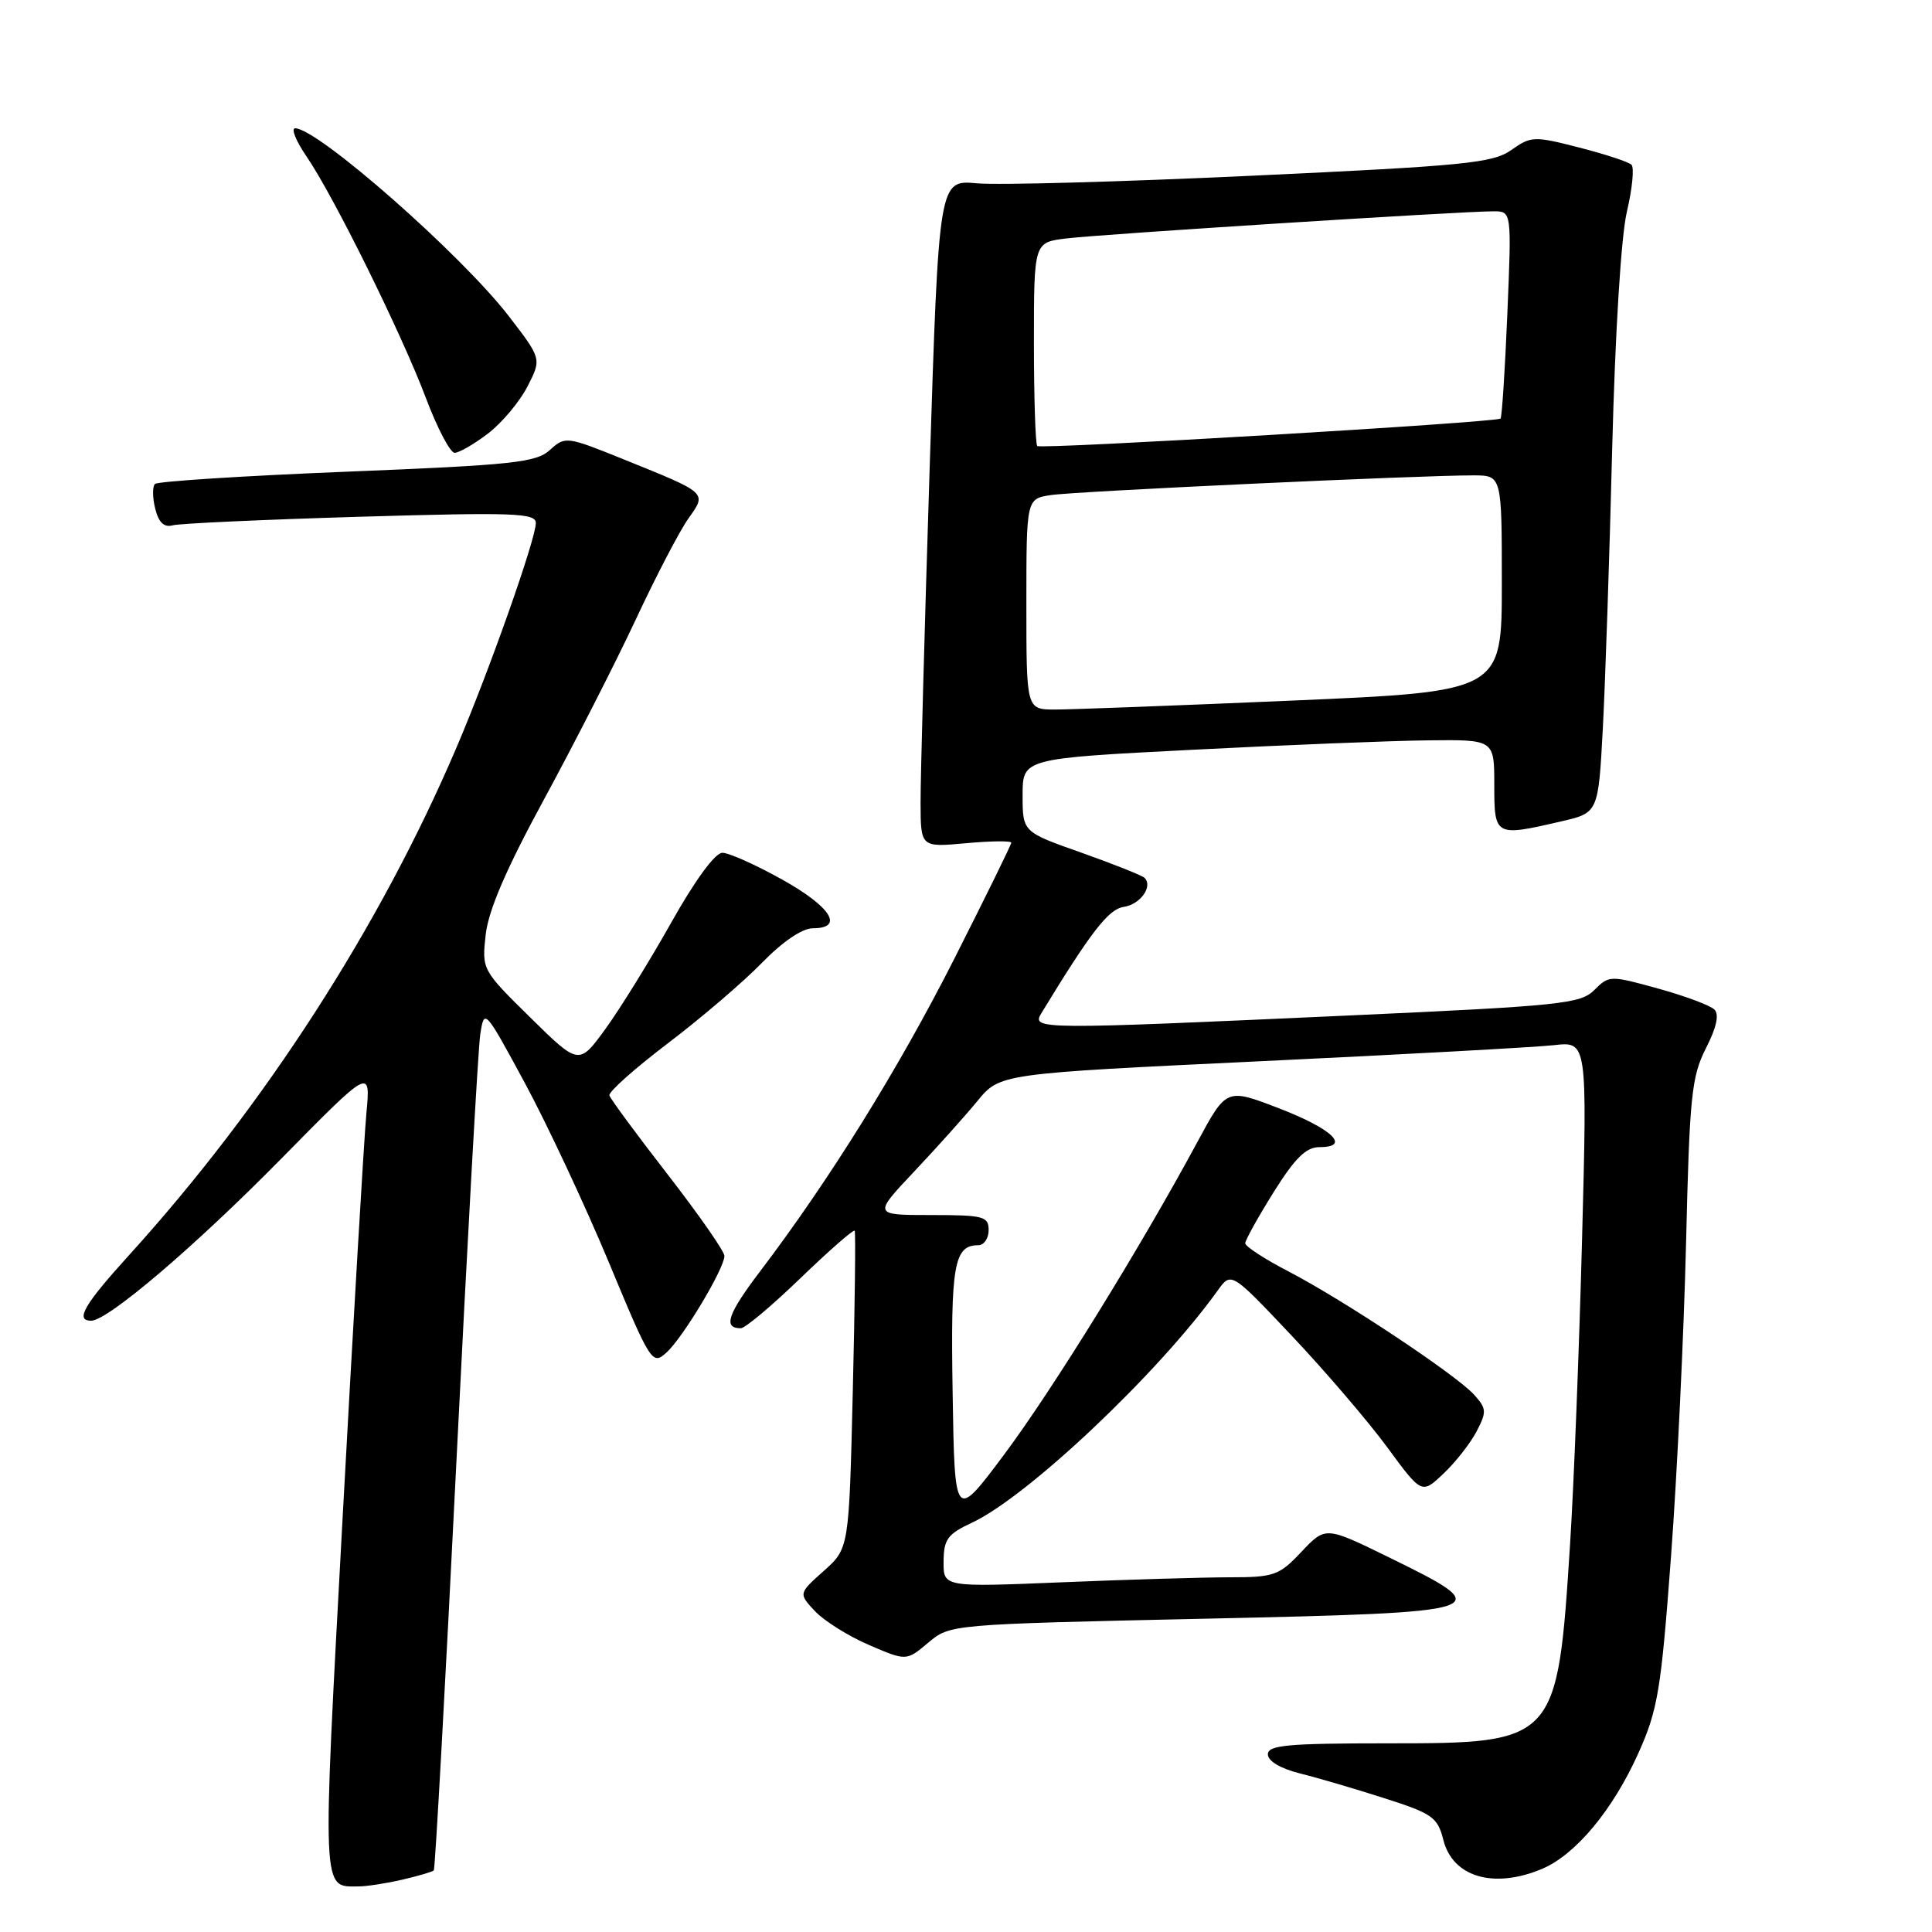 <?xml version="1.0" encoding="UTF-8" standalone="no"?>
<!DOCTYPE svg PUBLIC "-//W3C//DTD SVG 1.1//EN" "http://www.w3.org/Graphics/SVG/1.1/DTD/svg11.dtd" >
<svg xmlns="http://www.w3.org/2000/svg" xmlns:xlink="http://www.w3.org/1999/xlink" version="1.1" viewBox="0 0 256 256">
 <g >
 <path fill="currentColor"
d=" M 53.33 249.06 C 55.44 248.57 57.30 248.02 57.48 247.84 C 57.66 247.65 59.00 223.43 60.46 194.00 C 61.92 164.57 63.35 138.94 63.64 137.03 C 64.17 133.61 64.24 133.69 69.56 143.53 C 72.52 149.02 77.51 159.68 80.66 167.23 C 86.22 180.61 86.43 180.92 88.30 179.23 C 90.46 177.30 95.98 168.10 95.99 166.42 C 96.00 165.82 92.62 160.98 88.50 155.66 C 84.37 150.34 80.88 145.61 80.75 145.15 C 80.61 144.69 84.10 141.58 88.50 138.24 C 92.90 134.90 98.51 130.10 100.96 127.58 C 103.70 124.77 106.30 123.00 107.71 123.00 C 111.90 123.00 110.12 120.16 103.65 116.55 C 100.16 114.60 96.59 113.00 95.72 113.00 C 94.75 113.00 92.09 116.64 88.94 122.25 C 86.08 127.34 82.16 133.67 80.23 136.33 C 76.71 141.16 76.71 141.16 70.27 134.83 C 63.86 128.52 63.84 128.48 64.36 123.82 C 64.73 120.58 67.10 115.09 72.08 105.93 C 76.03 98.66 81.49 87.96 84.21 82.16 C 86.92 76.35 90.08 70.29 91.22 68.70 C 93.67 65.25 93.83 65.39 82.72 60.90 C 75.08 57.81 74.90 57.78 72.87 59.62 C 71.04 61.29 68.01 61.61 45.98 62.50 C 32.33 63.05 20.88 63.78 20.53 64.13 C 20.19 64.48 20.20 65.96 20.57 67.41 C 21.02 69.23 21.74 69.92 22.87 69.61 C 23.76 69.36 34.96 68.85 47.75 68.47 C 68.11 67.87 71.00 67.98 71.00 69.30 C 71.00 71.42 64.84 88.86 60.51 99.00 C 50.38 122.74 35.06 146.51 17.14 166.27 C 11.13 172.89 9.91 175.00 12.08 175.00 C 14.28 175.00 25.79 165.19 37.27 153.53 C 49.11 141.50 49.11 141.50 48.55 147.50 C 48.24 150.80 46.83 174.83 45.41 200.89 C 42.67 251.43 42.61 249.98 47.50 249.96 C 48.60 249.96 51.22 249.55 53.33 249.06 Z  M 204.30 247.65 C 208.76 245.78 213.70 239.86 217.10 232.29 C 219.68 226.53 220.10 223.98 221.42 206.21 C 222.23 195.37 223.12 176.73 223.41 164.78 C 223.87 145.24 224.14 142.65 226.04 138.91 C 227.44 136.17 227.83 134.43 227.17 133.77 C 226.63 133.23 223.27 131.97 219.72 130.99 C 213.36 129.23 213.21 129.23 211.26 131.18 C 209.43 133.01 206.84 133.28 178.89 134.55 C 137.38 136.44 136.66 136.44 137.99 134.25 C 144.54 123.49 146.88 120.47 148.89 120.17 C 151.09 119.85 152.80 117.47 151.66 116.32 C 151.33 116.00 147.56 114.50 143.28 112.98 C 135.50 110.24 135.50 110.24 135.50 105.37 C 135.50 100.50 135.50 100.50 158.00 99.35 C 170.38 98.71 184.44 98.15 189.25 98.10 C 198.00 98.00 198.00 98.00 198.00 104.00 C 198.00 110.82 198.09 110.87 206.81 108.85 C 211.78 107.71 211.78 107.71 212.38 96.60 C 212.70 90.50 213.27 73.82 213.62 59.55 C 214.01 44.19 214.80 31.33 215.57 28.05 C 216.29 25.00 216.56 22.20 216.18 21.83 C 215.81 21.46 212.69 20.43 209.25 19.55 C 203.27 18.01 202.88 18.03 200.25 19.88 C 197.80 21.61 194.12 21.97 166.00 23.28 C 148.68 24.09 132.23 24.55 129.45 24.29 C 124.40 23.83 124.40 23.83 123.18 62.17 C 122.51 83.25 121.97 103.15 121.98 106.39 C 122.00 112.28 122.00 112.28 128.00 111.73 C 131.30 111.43 134.00 111.40 134.00 111.66 C 134.00 111.92 130.59 118.86 126.43 127.08 C 119.05 141.64 109.92 156.34 100.70 168.48 C 96.41 174.14 95.78 176.00 98.16 176.00 C 98.73 176.00 102.30 173.00 106.10 169.33 C 109.90 165.67 113.11 162.86 113.25 163.08 C 113.39 163.31 113.28 172.88 113.00 184.33 C 112.50 205.17 112.50 205.17 109.15 208.16 C 105.80 211.15 105.80 211.15 108.00 213.50 C 109.21 214.78 112.42 216.80 115.15 217.97 C 120.10 220.10 120.10 220.10 122.99 217.67 C 125.88 215.23 125.88 215.23 159.49 214.49 C 198.17 213.64 198.61 213.49 184.07 206.37 C 175.64 202.24 175.64 202.24 172.45 205.62 C 169.48 208.77 168.84 209.00 162.88 209.00 C 159.37 209.01 149.41 209.30 140.75 209.66 C 125.00 210.31 125.00 210.31 125.03 206.91 C 125.05 203.96 125.56 203.27 128.78 201.77 C 136.15 198.34 153.50 181.95 161.35 171.00 C 163.14 168.50 163.14 168.50 171.17 177.00 C 175.59 181.68 181.27 188.31 183.80 191.75 C 188.39 198.00 188.39 198.00 191.28 195.25 C 192.88 193.74 194.85 191.22 195.66 189.66 C 197.01 187.08 196.98 186.64 195.33 184.81 C 192.93 182.16 178.02 172.26 170.75 168.48 C 167.59 166.84 165.00 165.16 165.00 164.74 C 165.00 164.33 166.69 161.29 168.75 157.99 C 171.59 153.45 173.06 152.00 174.83 152.00 C 179.07 152.00 176.53 149.57 169.43 146.84 C 162.51 144.18 162.51 144.18 158.65 151.34 C 151.05 165.42 139.39 184.27 133.00 192.81 C 126.50 201.49 126.50 201.49 126.23 184.63 C 125.95 167.63 126.40 165.00 129.62 165.00 C 130.38 165.00 131.00 164.10 131.00 163.00 C 131.00 161.17 130.33 161.00 123.35 161.00 C 115.70 161.00 115.70 161.00 121.12 155.25 C 124.10 152.09 127.89 147.87 129.52 145.88 C 132.50 142.26 132.50 142.26 167.00 140.62 C 185.97 139.72 203.48 138.76 205.91 138.49 C 210.32 137.99 210.32 137.99 209.63 164.25 C 209.25 178.69 208.54 196.87 208.04 204.65 C 206.36 230.86 206.23 231.00 183.87 231.00 C 170.62 231.00 168.00 231.24 168.00 232.46 C 168.00 233.35 169.67 234.34 172.25 234.99 C 174.59 235.57 179.63 237.05 183.46 238.28 C 189.81 240.31 190.49 240.79 191.25 243.80 C 192.49 248.72 197.91 250.32 204.30 247.65 Z  M 64.66 57.45 C 66.50 56.04 68.85 53.24 69.89 51.22 C 71.77 47.55 71.77 47.55 67.45 41.93 C 61.15 33.75 42.11 17.00 39.11 17.00 C 38.53 17.00 39.22 18.69 40.63 20.75 C 44.23 26.02 53.17 44.11 56.44 52.75 C 57.94 56.74 59.66 60.00 60.24 60.00 C 60.83 60.00 62.82 58.85 64.66 57.45 Z  M 136.00 80.05 C 136.00 66.09 136.00 66.09 139.25 65.60 C 142.53 65.10 188.30 62.97 195.25 62.99 C 199.00 63.00 199.00 63.00 199.00 77.32 C 199.00 91.63 199.00 91.63 171.25 92.83 C 155.99 93.49 141.81 94.02 139.75 94.02 C 136.00 94.00 136.00 94.00 136.00 80.05 Z  M 137.44 59.10 C 137.20 58.86 137.00 52.69 137.00 45.39 C 137.00 32.12 137.00 32.12 141.25 31.60 C 145.72 31.04 193.77 27.99 197.90 28.00 C 200.30 28.00 200.30 28.00 199.73 41.59 C 199.42 49.06 199.01 55.30 198.83 55.46 C 198.25 55.98 137.89 59.56 137.44 59.10 Z "/>
</g>
</svg>